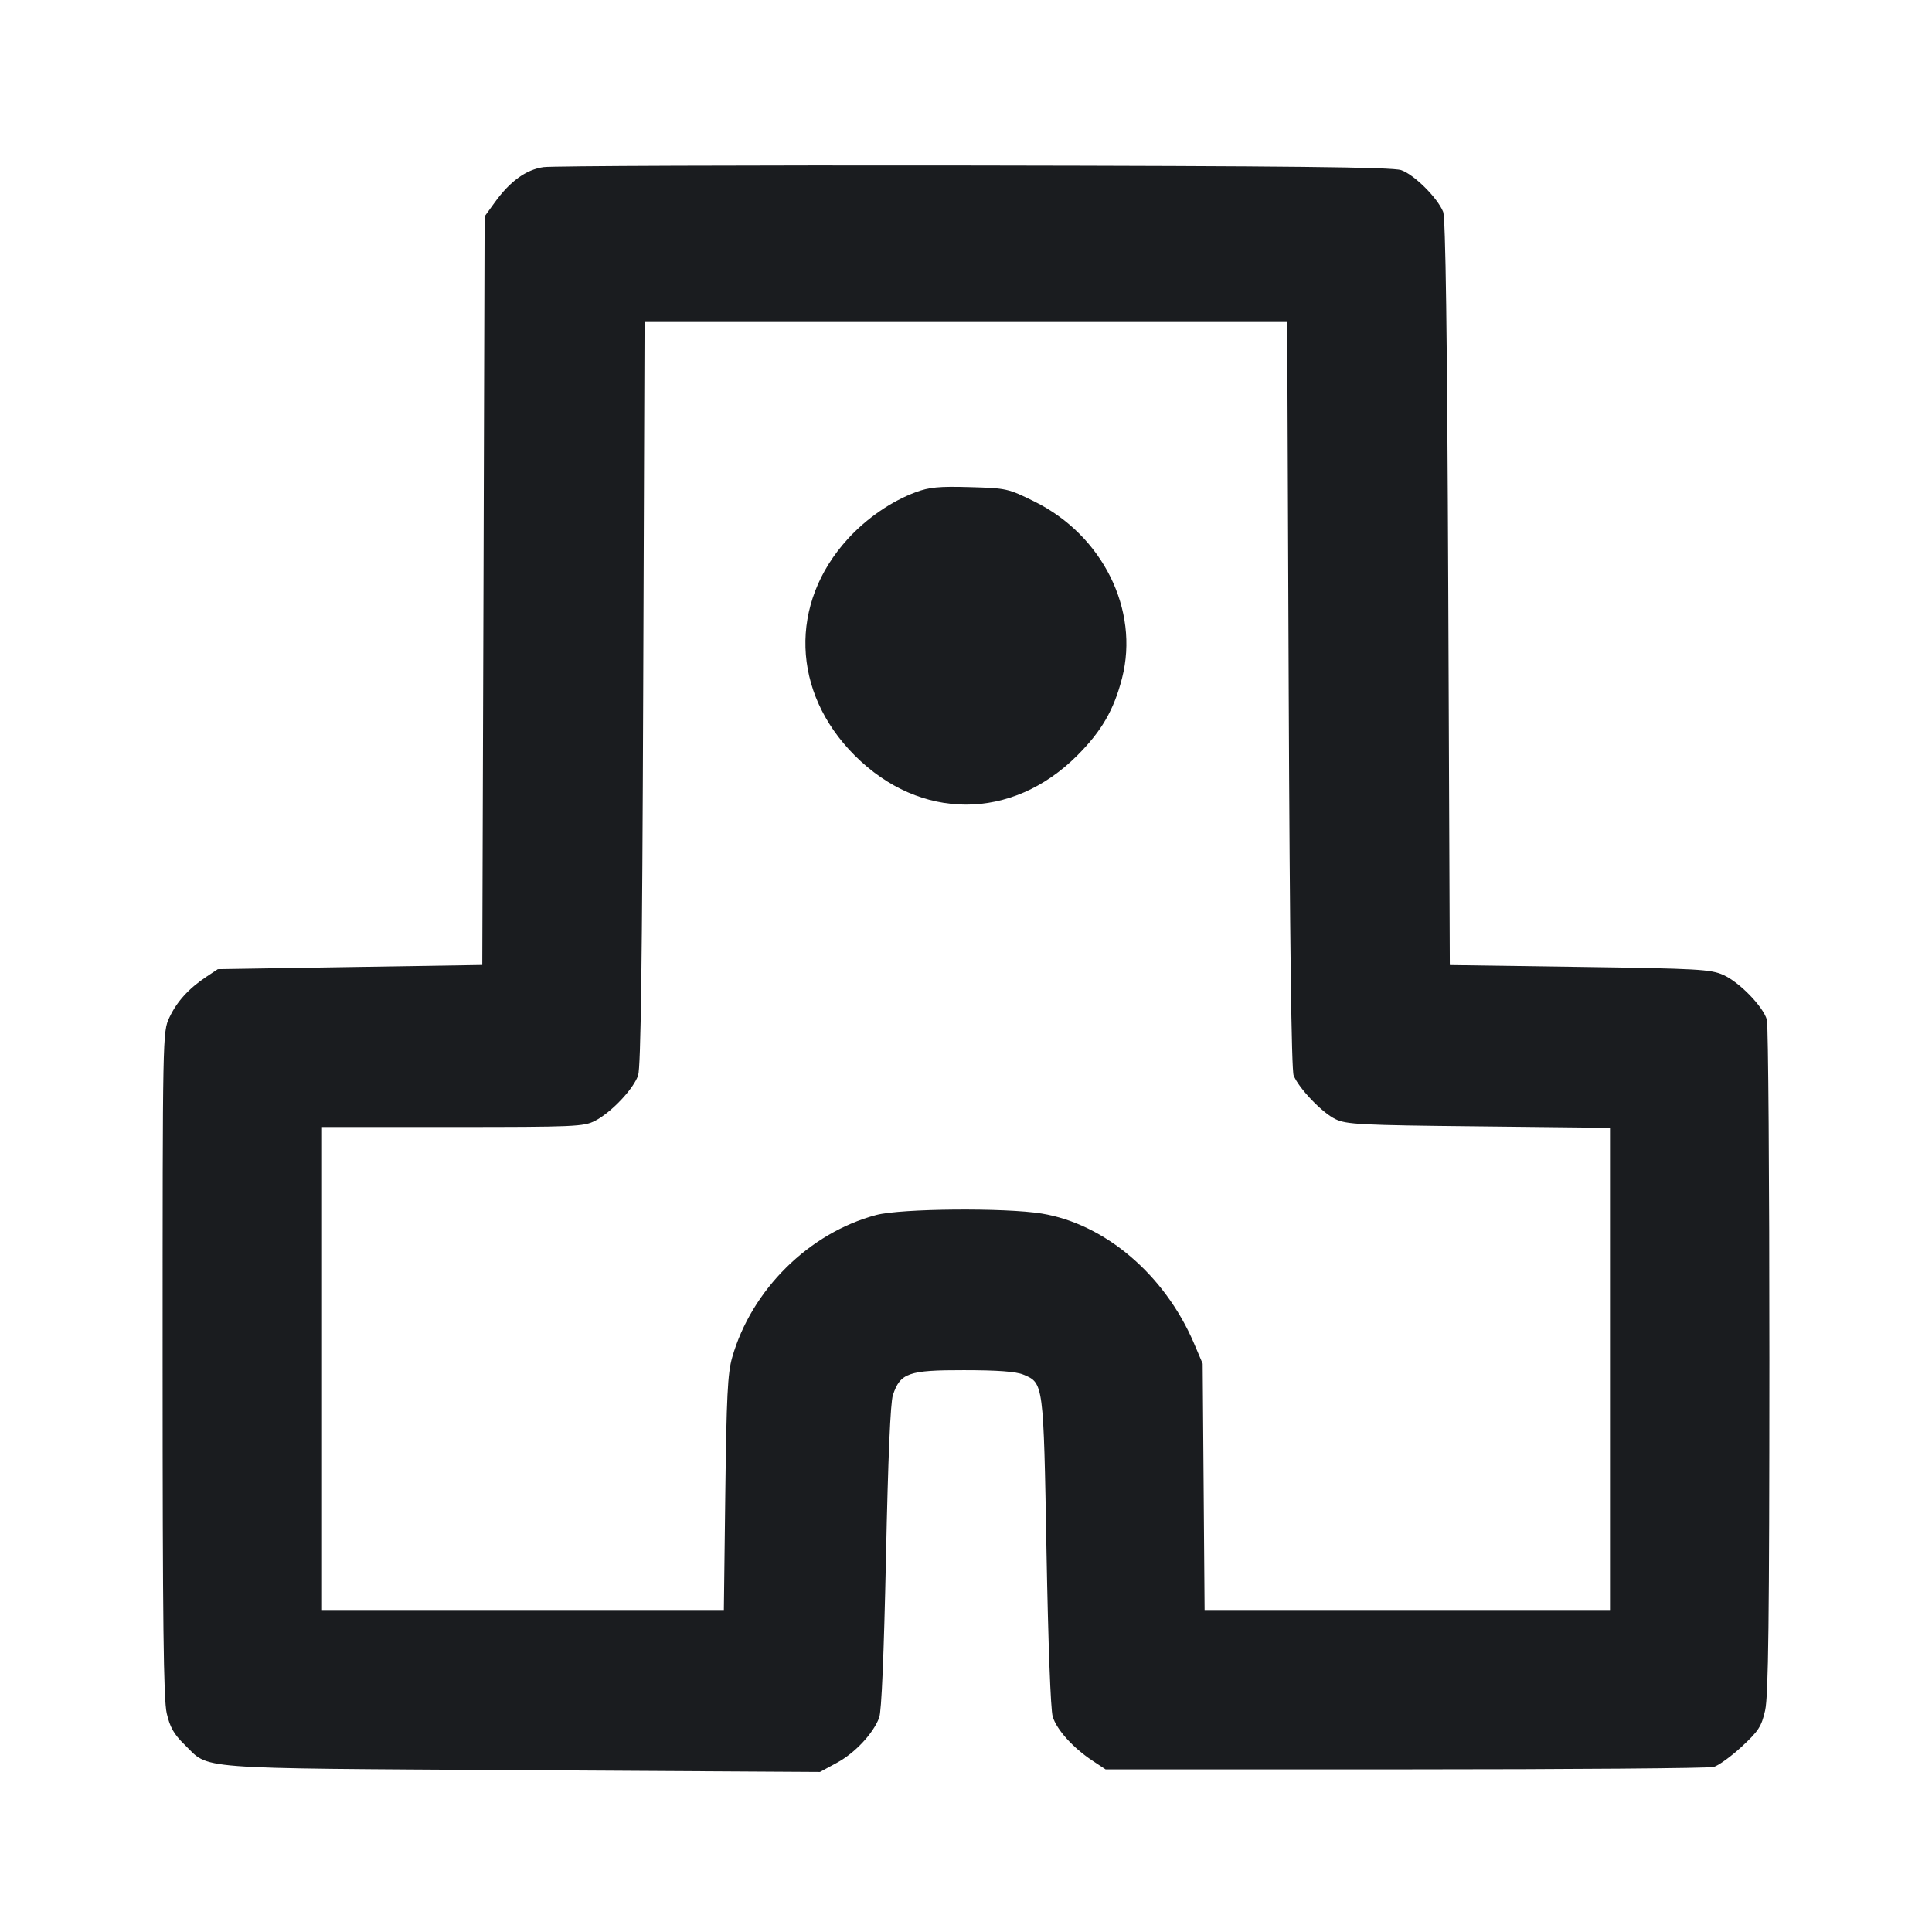 <svg width="24" height="24" viewBox="0 0 24 24" fill="none" xmlns="http://www.w3.org/2000/svg"><path d="M6.752 2.076 C 6.535 2.107,6.336 2.251,6.146 2.514 L 6.020 2.688 6.006 7.338 L 5.991 11.987 4.349 12.013 L 2.706 12.039 2.563 12.134 C 2.344 12.280,2.197 12.442,2.104 12.640 C 2.020 12.819,2.020 12.836,2.020 16.940 C 2.020 20.153,2.031 21.109,2.071 21.283 C 2.111 21.456,2.160 21.543,2.291 21.671 C 2.612 21.985,2.334 21.964,6.480 21.990 L 10.186 22.012 10.398 21.897 C 10.621 21.776,10.845 21.537,10.921 21.339 C 10.951 21.262,10.980 20.561,11.006 19.346 C 11.032 18.104,11.061 17.423,11.092 17.330 C 11.184 17.055,11.285 17.020,11.973 17.021 C 12.394 17.021,12.620 17.038,12.712 17.076 C 12.964 17.181,12.963 17.173,13.000 19.274 C 13.021 20.423,13.051 21.237,13.077 21.324 C 13.126 21.487,13.329 21.712,13.571 21.872 L 13.734 21.980 17.457 21.980 C 19.505 21.980,21.229 21.966,21.288 21.950 C 21.347 21.933,21.504 21.820,21.636 21.698 C 21.845 21.504,21.882 21.447,21.927 21.248 C 21.968 21.069,21.979 20.136,21.980 16.900 C 21.980 14.634,21.966 12.729,21.949 12.668 C 21.903 12.504,21.607 12.200,21.408 12.111 C 21.251 12.041,21.095 12.032,19.623 12.011 L 18.010 11.988 17.991 7.364 C 17.977 4.107,17.958 2.708,17.927 2.630 C 17.856 2.455,17.564 2.166,17.405 2.113 C 17.295 2.076,16.030 2.062,12.100 2.056 C 9.262 2.052,6.855 2.061,6.752 2.076 M16.009 8.630 C 16.022 11.655,16.043 13.295,16.070 13.360 C 16.136 13.522,16.426 13.824,16.589 13.902 C 16.725 13.968,16.901 13.977,18.370 13.992 L 20.000 14.010 20.000 17.005 L 20.000 20.000 17.482 20.000 L 14.964 20.000 14.952 18.470 L 14.940 16.940 14.830 16.682 C 14.466 15.834,13.726 15.204,12.940 15.075 C 12.486 15.001,11.191 15.012,10.885 15.093 C 10.050 15.315,9.335 16.022,9.095 16.864 C 9.039 17.059,9.025 17.349,9.010 18.550 L 8.992 20.000 6.496 20.000 L 4.000 20.000 4.000 17.000 L 4.000 14.000 5.622 14.000 C 7.142 14.000,7.252 13.995,7.392 13.923 C 7.594 13.819,7.871 13.526,7.927 13.358 C 7.960 13.258,7.978 11.939,7.990 8.610 L 8.007 4.000 11.998 4.000 L 15.990 4.000 16.009 8.630 M11.376 6.114 C 11.074 6.226,10.766 6.438,10.533 6.693 C 9.799 7.497,9.833 8.599,10.617 9.384 C 11.430 10.199,12.570 10.199,13.383 9.384 C 13.686 9.080,13.837 8.819,13.939 8.422 C 14.156 7.575,13.697 6.650,12.852 6.231 C 12.522 6.068,12.504 6.064,12.047 6.051 C 11.664 6.040,11.543 6.052,11.376 6.114 " fill="#1A1C1F" stroke="none" fill-rule="evenodd"></path></svg>